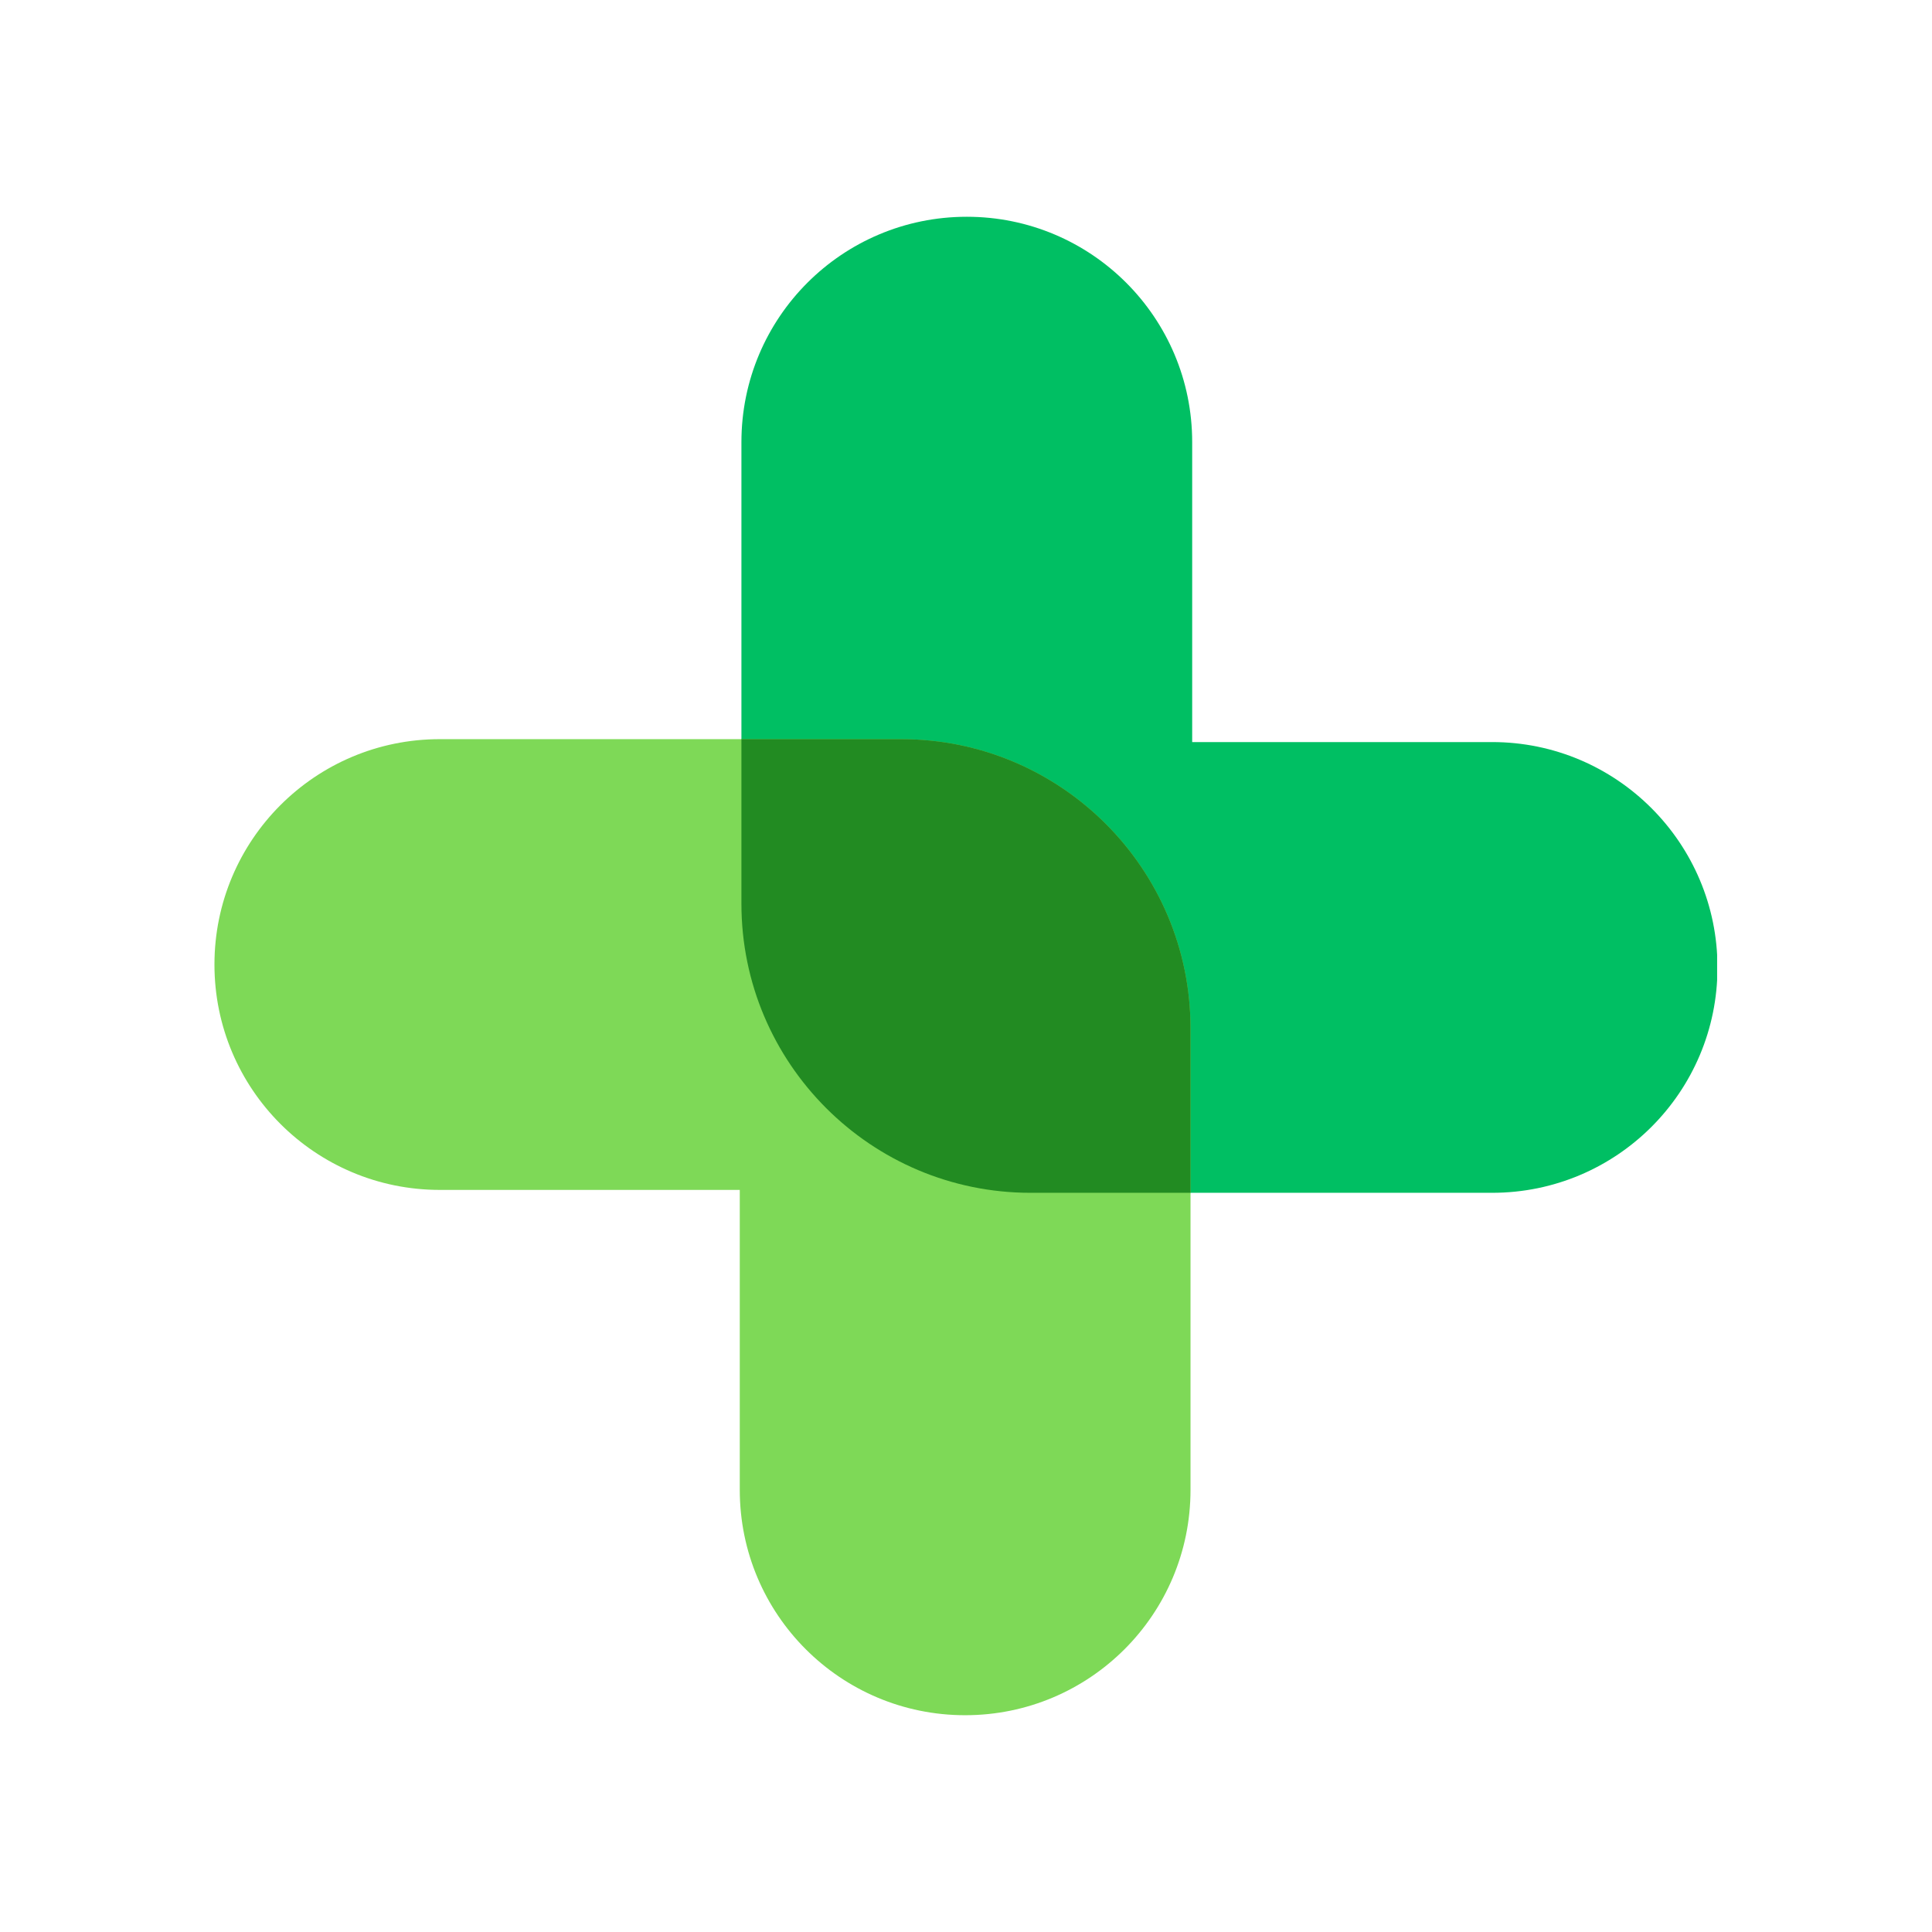 <svg xmlns="http://www.w3.org/2000/svg" xmlns:xlink="http://www.w3.org/1999/xlink" width="500" zoomAndPan="magnify" viewBox="0 0 375 375" height="500" preserveAspectRatio="xMidYMid meet" version="1.0"><defs><clipPath id="ee1918617b"><path d="M 143 42.074 L 333.293 42.074 L 333.293 232 L 143 232 Z M 143 42.074 " clip-rule="nonzero"/></clipPath><clipPath id="113cc5583b"><path d="M 41.543 143 L 232 143 L 232 333 L 41.543 333 Z M 41.543 143 " clip-rule="nonzero"/></clipPath></defs><rect x="-37.5" width="450" fill="#ffffff" y="-37.5" height="450" fill-opacity="1"/><rect x="-37.5" width="450" fill="#ffffff" y="-37.5" height="450" fill-opacity="1"/><g clip-path="url(#ee1918617b)"><path fill="#00bf63" d="M 333.363 187.781 C 333.363 211.957 313.797 231.523 289.617 231.523 L 200.027 231.523 C 169.059 231.523 143.91 206.379 143.91 175.41 L 143.91 85.82 C 143.91 61.641 163.48 42.074 187.656 42.074 C 211.832 42.074 231.402 61.641 231.402 85.82 L 231.402 144.035 L 289.617 144.035 C 313.797 144.035 333.363 163.684 333.363 187.781 Z M 333.363 187.781 " fill-opacity="1" fill-rule="nonzero"/></g><g clip-path="url(#113cc5583b)"><path fill="#7ed957" d="M 41.625 187.215 C 41.625 163.039 61.195 143.469 85.371 143.469 L 174.961 143.469 C 205.93 143.469 231.078 168.617 231.078 199.586 L 231.078 289.176 C 231.078 313.355 211.508 332.922 187.332 332.922 C 163.156 332.922 143.59 313.355 143.59 289.176 L 143.59 230.961 L 85.371 230.961 C 61.195 230.961 41.625 211.391 41.625 187.215 Z M 41.625 187.215 " fill-opacity="1" fill-rule="nonzero"/></g><path fill="#228b22" d="M 231.078 199.586 L 231.078 231.523 L 200.027 231.523 C 169.059 231.523 143.91 206.379 143.91 175.41 L 143.91 143.469 L 174.961 143.469 C 205.93 143.469 231.078 168.617 231.078 199.586 Z M 231.078 199.586 " fill-opacity="1" fill-rule="nonzero"/></svg>